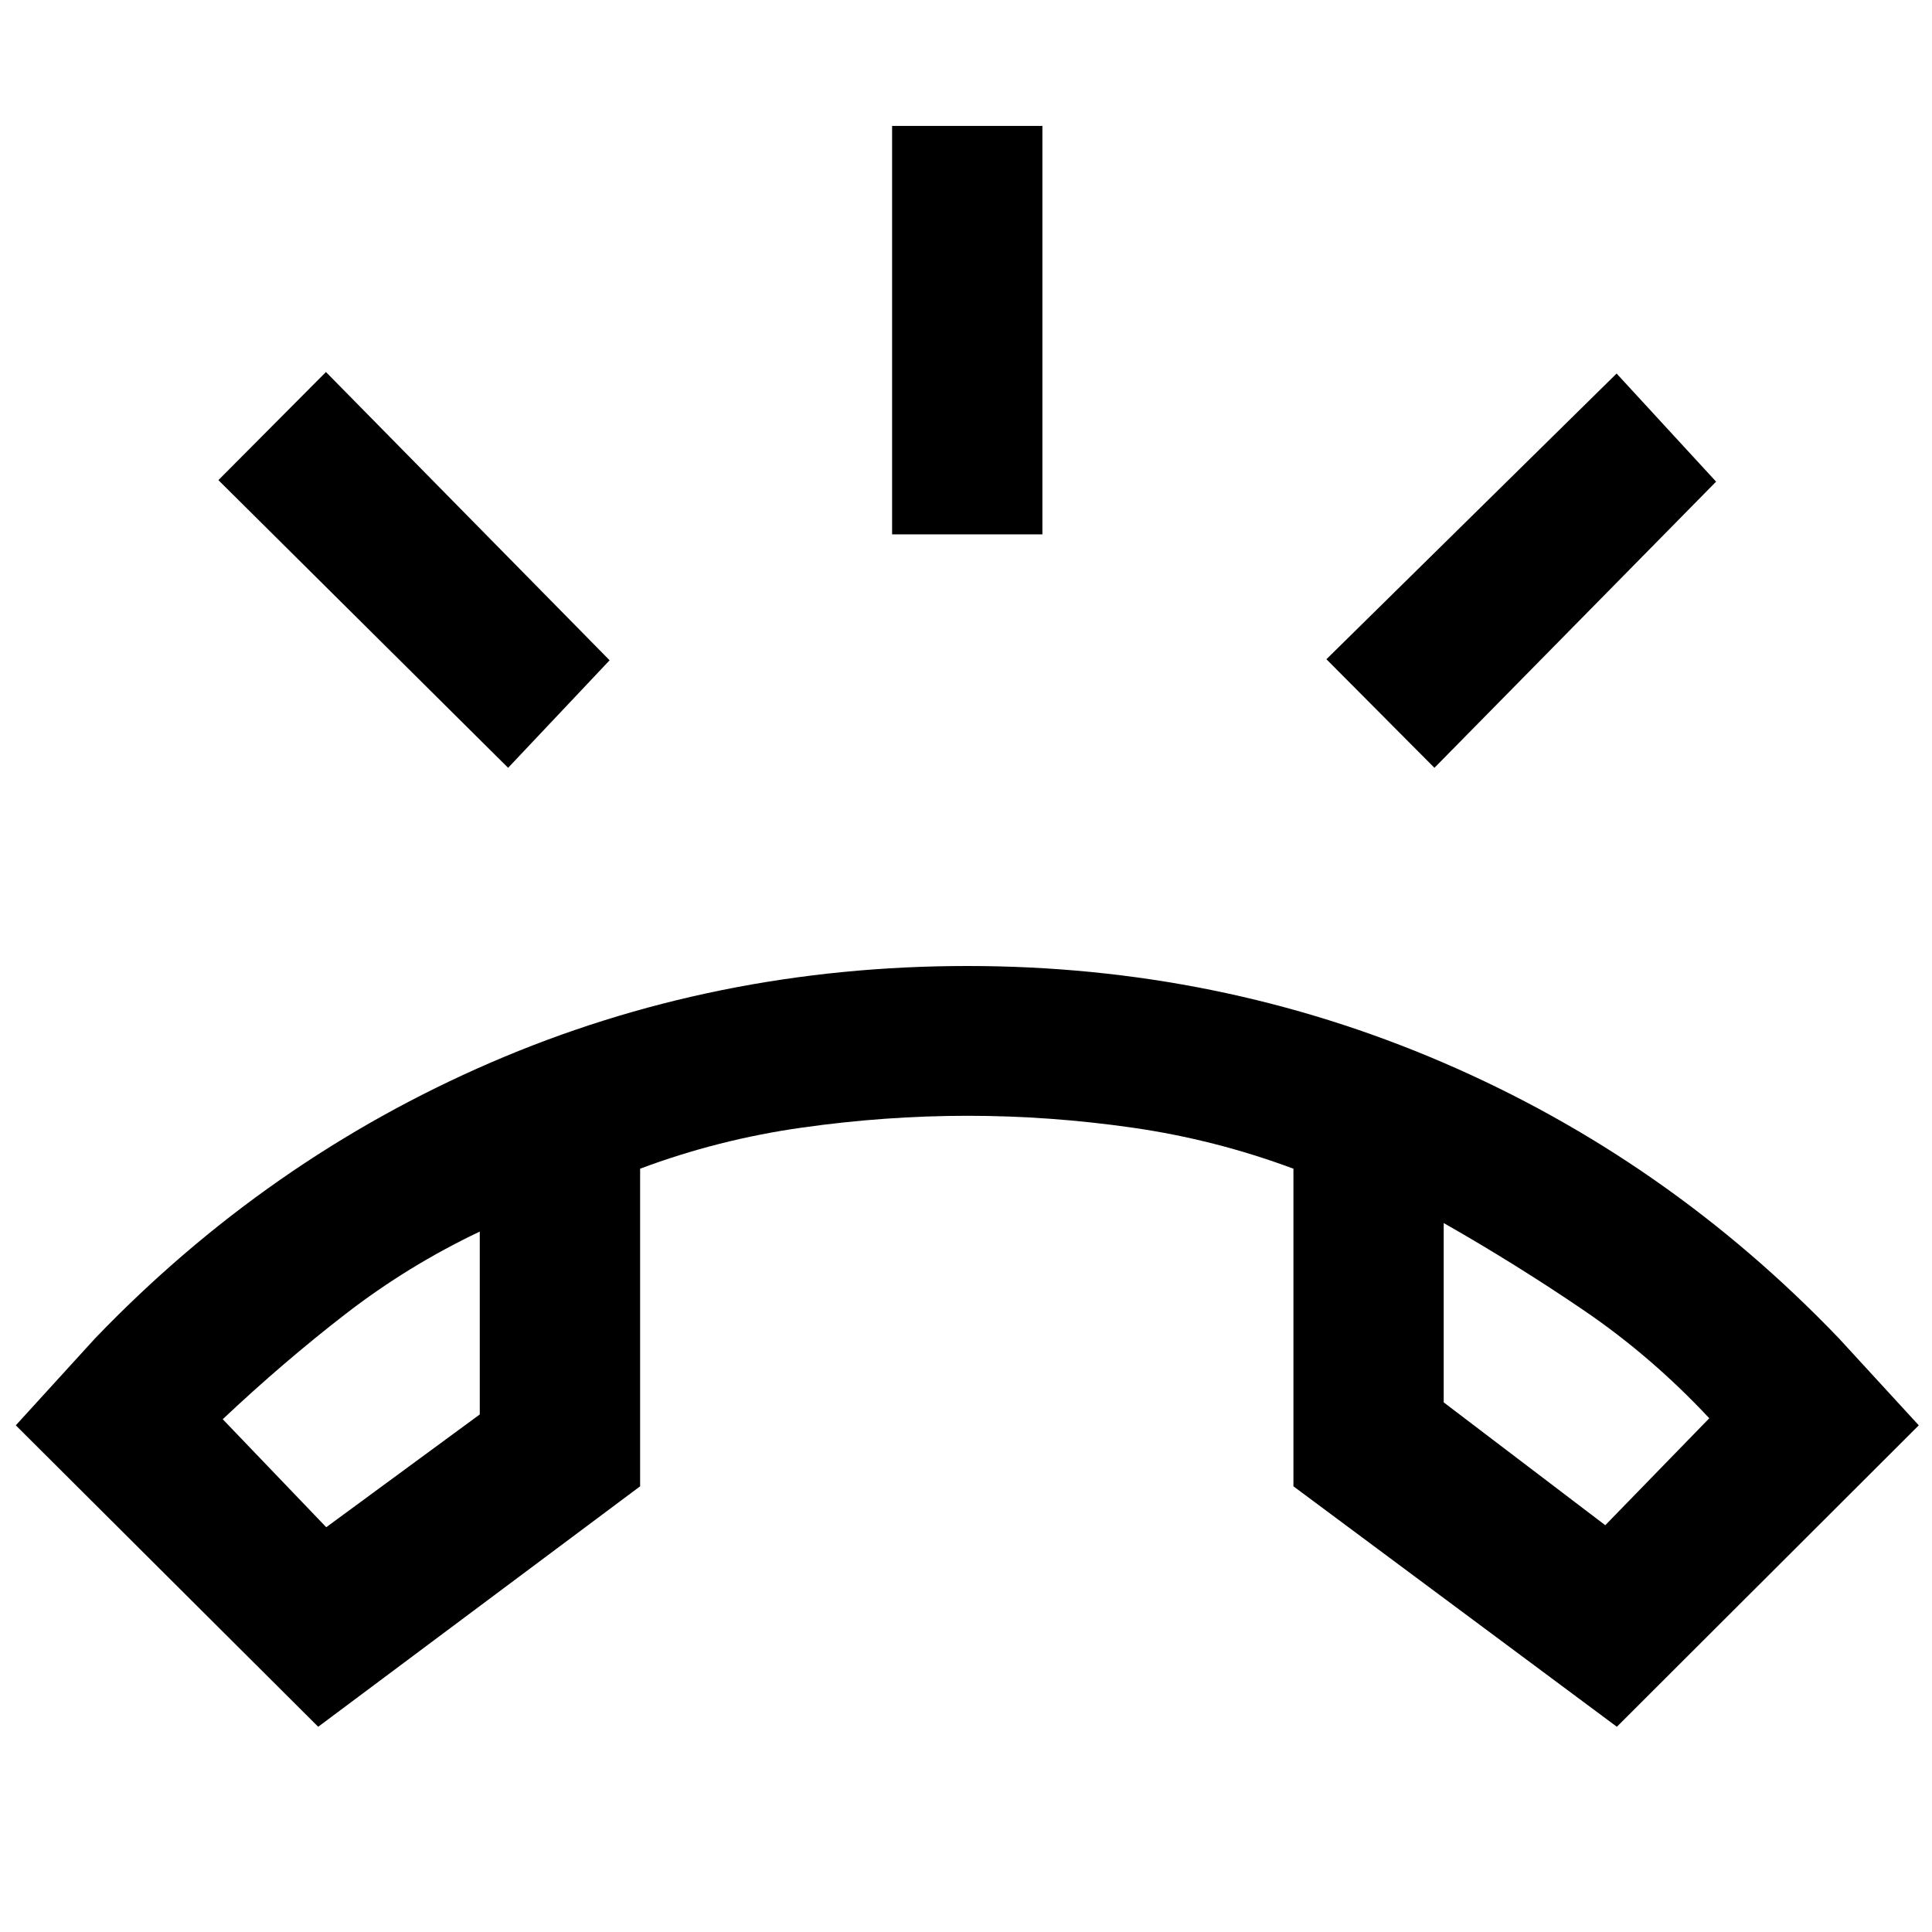 <svg xmlns="http://www.w3.org/2000/svg" height="48" viewBox="0 -960 960 960" width="48"><path d="M443.28-694.48v-202.95h74.68v202.95h-74.68Zm269.48 116-53.67-53.95 144.19-141.96 49.44 53.72-139.96 142.19Zm-460.28 0L108.52-721.43l53.44-53.72 140.95 143.24-50.43 53.43Zm-94.37 476.5L7.85-251.76l39.3-43.11q85.48-89.04 196.57-137.09Q354.8-480 480.76-480q124.72 0 236.16 47.92 111.45 47.93 196.93 137.21l39.58 43.11-150.02 149.78L642.7-221.46v-157.82q-39-14.52-80.07-20.4-41.06-5.89-81.87-5.89-40.8 0-82.37 5.89-41.56 5.88-80.32 20.4v157.82L158.11-101.98Zm80.28-246.06q-35.72 17-66.57 40.86-30.86 23.85-61.15 52.38l51.44 53.67 76.28-56.04v-90.87Zm478.98-4.24v89.11l80.28 61.04 51.68-53.15q-28.76-30.76-62.38-53.64-33.62-22.88-69.58-43.36Zm-478.98 4.24Zm478.98-4.24Z"/></svg>